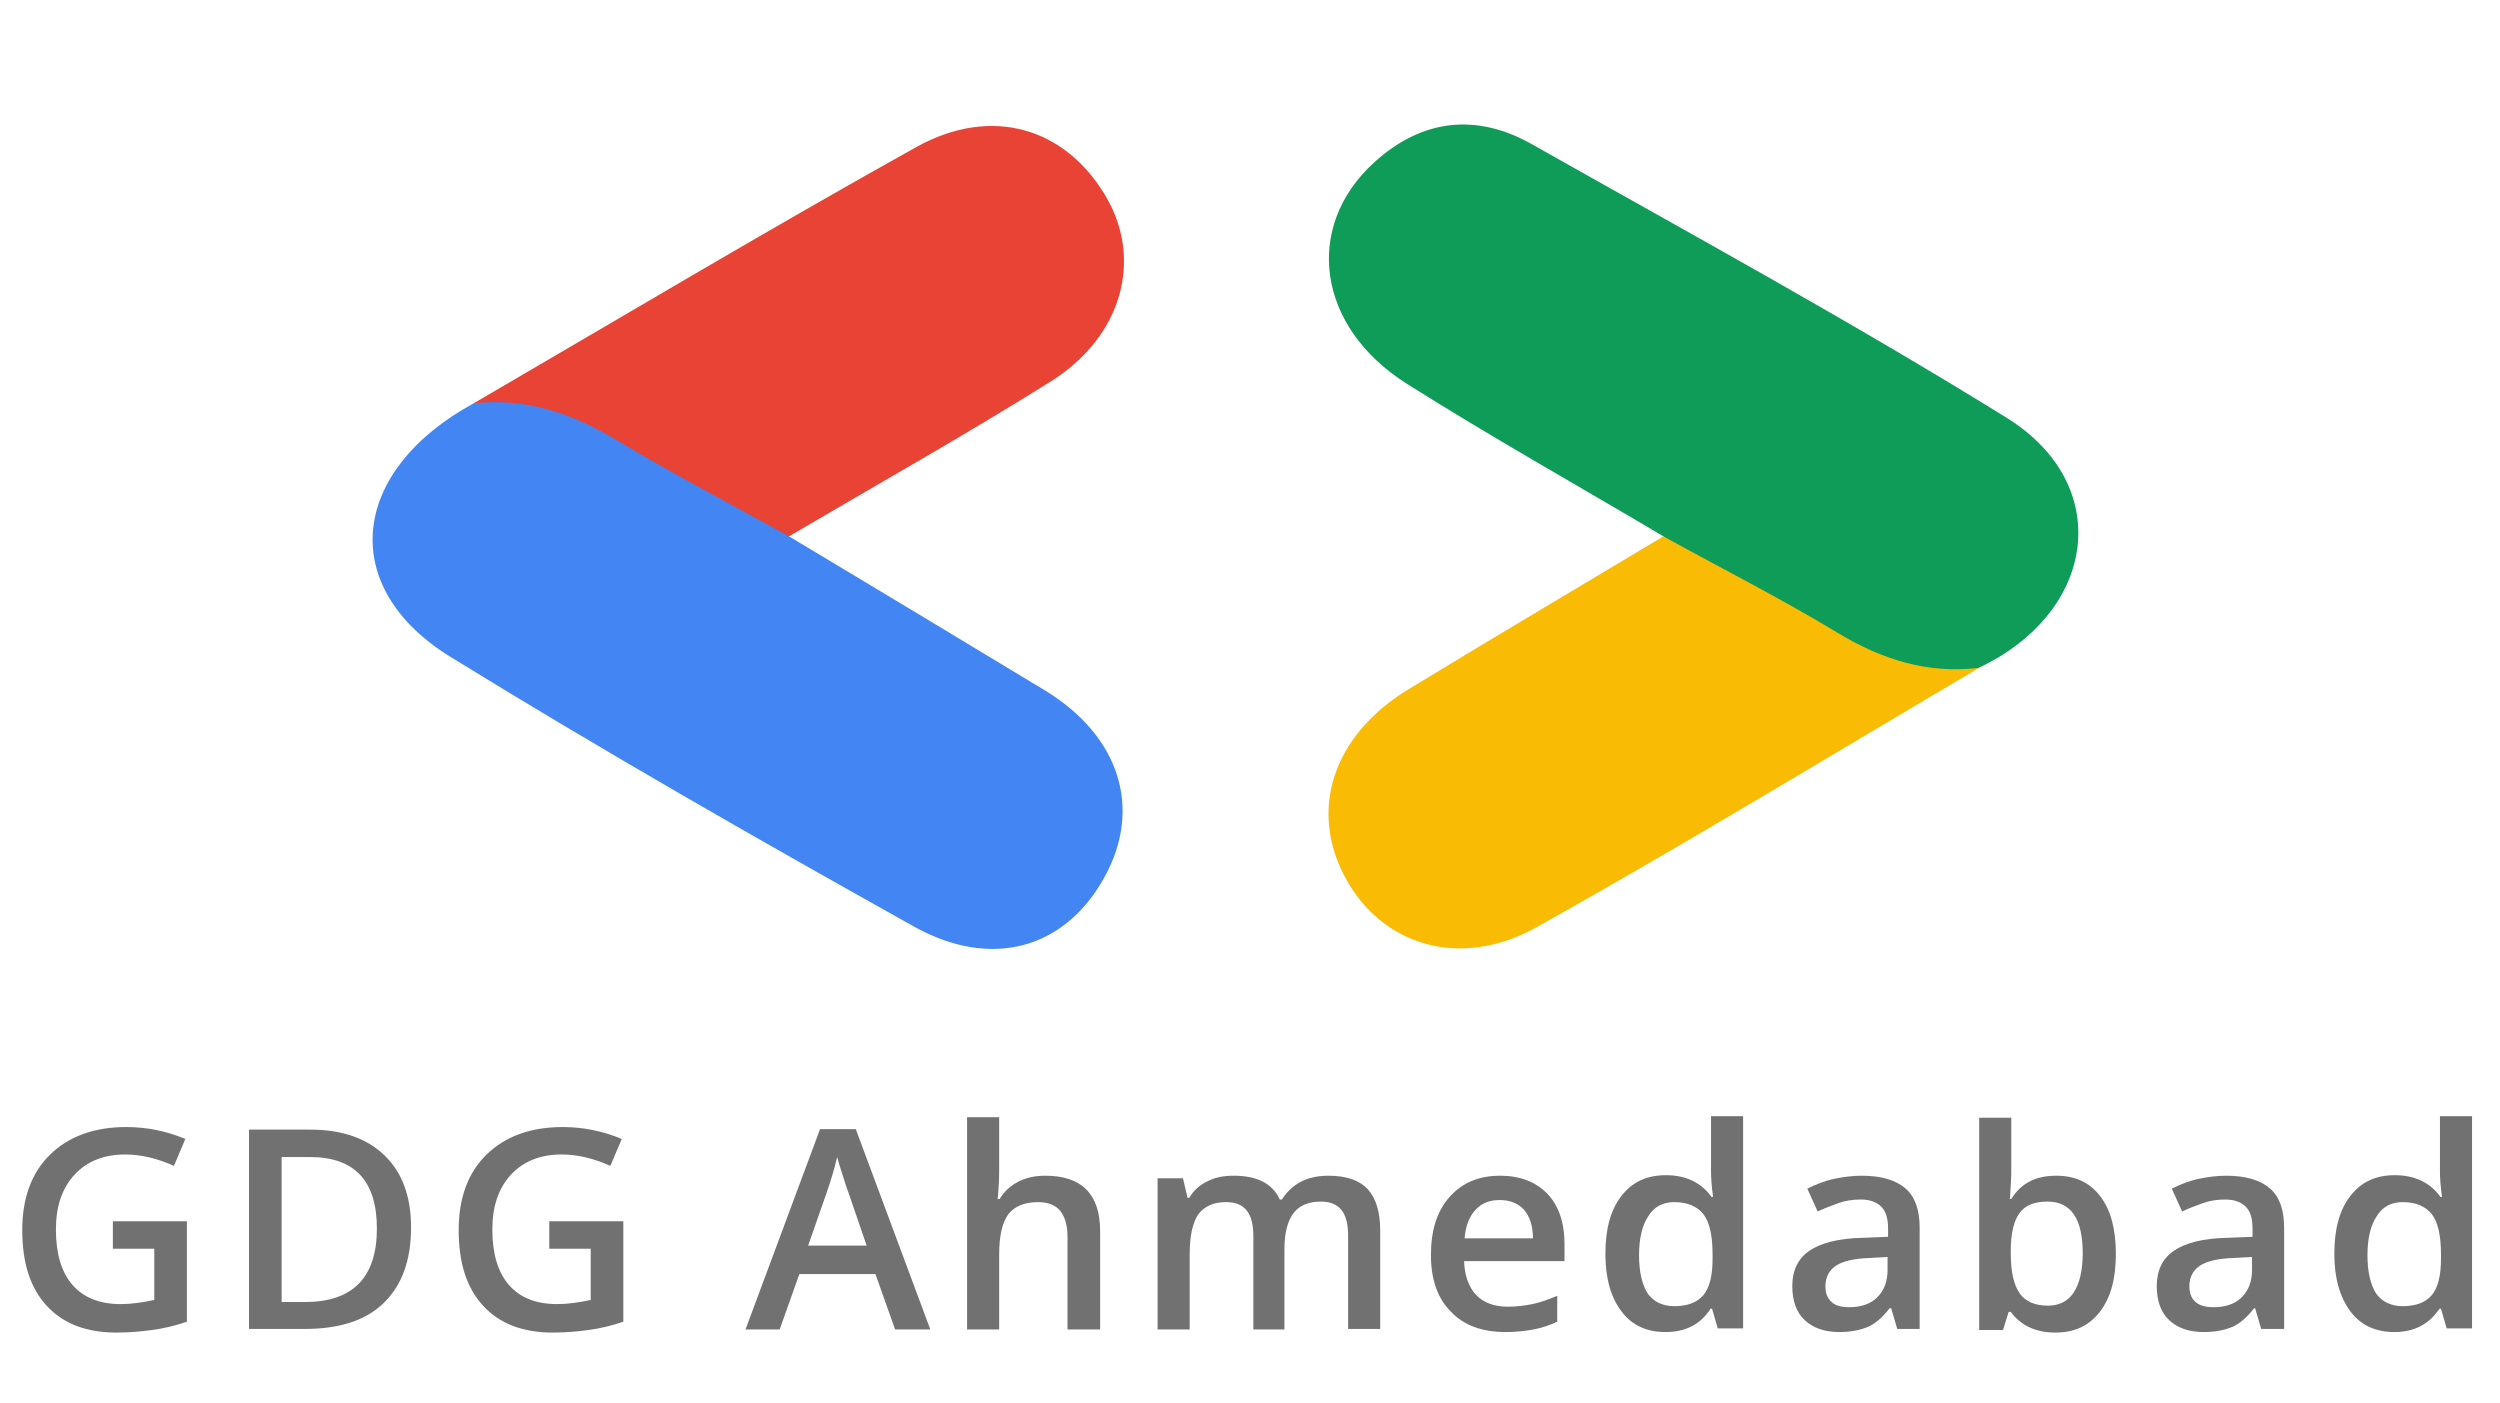 <?xml version="1.0" encoding="utf-8"?>
<!-- Generator: Adobe Illustrator 25.0.0, SVG Export Plug-In . SVG Version: 6.00 Build 0)  -->
<svg version="1.1" id="Layer_1" xmlns="http://www.w3.org/2000/svg" xmlns:xlink="http://www.w3.org/1999/xlink" x="0px" y="0px"
	 viewBox="0 0 482.9 271.1" style="enable-background:new 0 0 482.9 271.1;" xml:space="preserve">
<style type="text/css">
	.st0{fill:#4285F3;}
	.st1{fill:#0F9C58;}
	.st2{fill:#FABB04;}
	.st3{fill:#E94335;}
	.st4{fill:#717171;}
</style>
<path class="st0" d="M152.4,103.6c16.5,9.9,33,19.8,49.5,29.8c14.4,8.8,18.8,22.8,11.4,36.1c-7.5,13.6-21.6,17.9-36.7,9.5
	c-30.1-16.8-60-33.9-89.4-52C65.1,113.5,67.5,91,91.5,77.9c10.7-3.8,20.8-1.9,29.8,4.5C131.6,89.6,144.9,92.4,152.4,103.6z"/>
<path class="st1" d="M321.3,103.6c-16.5-9.8-33.3-19.2-49.6-29.5c-17.4-11-19.9-30.3-6.3-42.7c9.2-8.4,19.7-9.6,30.4-3.6
	c30.8,17.4,61.8,34.3,91.8,52.9c20.8,12.9,17.5,37.5-5.4,48.3c-8.6,3.5-16.8,2.7-24.9-1.9C345,119.9,330.8,115.4,321.3,103.6z"/>
<path class="st2" d="M321.3,103.6c11.2,6.2,22.7,12,33.6,18.6c8.6,5.2,17.4,8,27.4,6.8c-28.5,16.8-56.7,34-85.5,50.1
	c-14.7,8.2-29.8,3.6-36.9-9.5c-7.1-13.1-2.5-27.4,11.9-36.3C288.2,123.3,304.8,113.5,321.3,103.6z"/>
<path class="st3" d="M152.4,103.6c-11.2-6.2-22.5-12.1-33.5-18.7c-8.5-5.1-17.4-8.1-27.4-7C120,61.3,148.3,44.4,177,28.4
	c14.6-8.1,28.9-3.7,36.7,9.7c7,12.1,3.1,26.8-10.6,35.5C186.5,84,169.4,93.6,152.4,103.6z"/>
<g>
	<path class="st4" d="M21.9,235.9h14.2v19.4c-2.3,0.8-4.5,1.3-6.7,1.6s-4.4,0.5-6.9,0.5c-5.8,0-10.3-1.7-13.5-5.2
		c-3.2-3.5-4.7-8.3-4.7-14.6c0-6.2,1.8-11.1,5.4-14.6c3.6-3.5,8.5-5.3,14.7-5.3c4,0,7.8,0.8,11.4,2.3l-2.2,5.2
		c-3.1-1.4-6.3-2.2-9.4-2.2c-4.1,0-7.4,1.3-9.8,3.9c-2.4,2.6-3.6,6.1-3.6,10.6c0,4.7,1.1,8.3,3.2,10.7c2.2,2.5,5.3,3.7,9.3,3.7
		c2,0,4.2-0.3,6.5-0.8v-9.9h-8V235.9z"/>
	<path class="st4" d="M79.4,237.1c0,6.4-1.8,11.2-5.3,14.6s-8.6,5-15.3,5H48.1v-38.5H60c6.1,0,10.9,1.7,14.3,5
		C77.7,226.5,79.4,231.1,79.4,237.1z M72.8,237.3c0-9.2-4.3-13.8-12.9-13.8h-5.5v28h4.5C68.1,251.5,72.8,246.8,72.8,237.3z"/>
	<path class="st4" d="M106.2,235.9h14.2v19.4c-2.3,0.8-4.5,1.3-6.7,1.6s-4.4,0.5-6.9,0.5c-5.8,0-10.3-1.7-13.5-5.2
		c-3.2-3.5-4.7-8.3-4.7-14.6c0-6.2,1.8-11.1,5.4-14.6c3.6-3.5,8.5-5.3,14.7-5.3c4,0,7.8,0.8,11.4,2.3l-2.2,5.2
		c-3.1-1.4-6.3-2.2-9.4-2.2c-4.1,0-7.4,1.3-9.8,3.9c-2.4,2.6-3.6,6.1-3.6,10.6c0,4.7,1.1,8.3,3.2,10.7c2.2,2.5,5.3,3.7,9.3,3.7
		c2,0,4.2-0.3,6.5-0.8v-9.9h-8V235.9z"/>
	<path class="st4" d="M172.9,256.8l-3.8-10.7h-14.7l-3.8,10.7h-6.6l14.4-38.7h6.9l14.4,38.7H172.9z M167.4,240.6l-3.6-10.5
		c-0.3-0.7-0.6-1.8-1.1-3.3c-0.5-1.5-0.8-2.6-1-3.3c-0.5,2.2-1.2,4.5-2.1,7.1l-3.5,10H167.4z"/>
	<path class="st4" d="M212.4,256.8h-6.2v-17.9c0-2.2-0.5-3.9-1.4-5c-0.9-1.1-2.3-1.7-4.3-1.7c-2.6,0-4.5,0.8-5.7,2.3
		c-1.2,1.6-1.8,4.2-1.8,7.8v14.5h-6.2v-41h6.2v10.4c0,1.7-0.1,3.5-0.3,5.4h0.4c0.8-1.4,2-2.5,3.5-3.3s3.3-1.2,5.3-1.2
		c7.1,0,10.6,3.6,10.6,10.7V256.8z"/>
	<path class="st4" d="M248.3,256.8h-6.2v-18c0-2.2-0.4-3.9-1.3-5s-2.2-1.6-4-1.6c-2.4,0-4.1,0.8-5.3,2.3c-1.1,1.6-1.7,4.1-1.7,7.8
		v14.5h-6.2v-29.2h4.9l0.9,3.8h0.3c0.8-1.4,2-2.5,3.5-3.2c1.5-0.8,3.2-1.1,5.1-1.1c4.5,0,7.5,1.5,8.9,4.6h0.4
		c0.9-1.4,2.1-2.6,3.6-3.4s3.4-1.2,5.4-1.2c3.5,0,6,0.9,7.6,2.6c1.6,1.8,2.4,4.4,2.4,8v19h-6.2v-18c0-2.2-0.4-3.9-1.3-5
		c-0.9-1.1-2.2-1.6-4-1.6c-2.4,0-4.2,0.8-5.3,2.3c-1.1,1.5-1.7,3.8-1.7,6.9V256.8z"/>
	<path class="st4" d="M290.8,257.3c-4.5,0-8.1-1.3-10.6-4c-2.6-2.6-3.8-6.3-3.8-10.9c0-4.8,1.2-8.5,3.6-11.2s5.6-4.1,9.8-4.1
		c3.8,0,6.9,1.2,9.1,3.5c2.2,2.3,3.3,5.6,3.3,9.7v3.3h-19.4c0.1,2.8,0.9,5,2.3,6.5c1.4,1.5,3.5,2.3,6.1,2.3c1.7,0,3.3-0.2,4.8-0.5
		c1.5-0.3,3.1-0.9,4.8-1.6v5c-1.5,0.7-3,1.2-4.6,1.5C294.6,257.1,292.8,257.3,290.8,257.3z M289.7,231.8c-2,0-3.5,0.6-4.7,1.9
		s-1.9,3.1-2.1,5.5h13.2c0-2.4-0.6-4.2-1.7-5.5C293.2,232.4,291.6,231.8,289.7,231.8z"/>
	<path class="st4" d="M321.7,257.3c-3.6,0-6.5-1.3-8.5-4c-2-2.6-3.1-6.3-3.1-11.1c0-4.8,1-8.5,3.1-11.2c2.1-2.7,4.9-4,8.6-4
		c3.8,0,6.8,1.4,8.8,4.2h0.3c-0.3-2.1-0.4-3.7-0.4-5v-10.6h6.2v41h-4.9l-1.1-3.8h-0.3C328.5,255.8,325.6,257.3,321.7,257.3z
		 M323.4,252.3c2.5,0,4.4-0.7,5.6-2.1s1.8-3.8,1.8-7v-0.9c0-3.7-0.6-6.3-1.8-7.8c-1.2-1.5-3.1-2.3-5.6-2.3c-2.2,0-3.9,0.9-5,2.7
		c-1.2,1.8-1.8,4.3-1.8,7.6c0,3.2,0.6,5.7,1.7,7.4C319.4,251.4,321.1,252.3,323.4,252.3z"/>
	<path class="st4" d="M366.5,256.8l-1.2-4.1H365c-1.4,1.8-2.8,3-4.2,3.6c-1.4,0.6-3.3,1-5.5,1c-2.9,0-5.1-0.8-6.7-2.3
		c-1.6-1.5-2.4-3.7-2.4-6.6c0-3,1.1-5.3,3.3-6.8s5.6-2.4,10.2-2.5l5-0.2v-1.6c0-1.9-0.4-3.3-1.3-4.2c-0.9-0.9-2.2-1.4-4-1.4
		c-1.5,0-2.9,0.2-4.3,0.7s-2.7,1-4,1.6l-2-4.4c1.6-0.8,3.3-1.5,5.2-1.9s3.7-0.6,5.3-0.6c3.7,0,6.5,0.8,8.4,2.4
		c1.9,1.6,2.8,4.2,2.8,7.6v19.6H366.5z M357.2,252.5c2.2,0,4.1-0.6,5.4-1.9s2-3,2-5.3v-2.5L361,243c-2.9,0.1-5,0.6-6.4,1.5
		c-1.3,0.9-2,2.2-2,4c0,1.3,0.4,2.3,1.2,3C354.5,252.2,355.7,252.5,357.2,252.5z"/>
	<path class="st4" d="M397.2,227.1c3.6,0,6.5,1.3,8.5,4c2,2.6,3,6.3,3,11.1c0,4.8-1,8.5-3.1,11.2c-2.1,2.7-4.9,4-8.6,4
		c-3.7,0-6.6-1.3-8.6-4H388l-1.1,3.5h-4.6v-41h6.2v9.8c0,0.7,0,1.8-0.1,3.2s-0.1,2.3-0.2,2.7h0.3
		C390.4,228.5,393.3,227.1,397.2,227.1z M395.5,232.1c-2.5,0-4.3,0.7-5.4,2.2c-1.1,1.5-1.7,3.9-1.7,7.4v0.4c0,3.6,0.6,6.1,1.7,7.7
		c1.1,1.6,3,2.4,5.5,2.4c2.2,0,3.9-0.9,5-2.6c1.1-1.7,1.7-4.3,1.7-7.5C402.3,235.5,400.1,232.1,395.5,232.1z"/>
	<path class="st4" d="M436.8,256.8l-1.2-4.1h-0.2c-1.4,1.8-2.8,3-4.2,3.6c-1.4,0.6-3.3,1-5.5,1c-2.9,0-5.1-0.8-6.7-2.3
		c-1.6-1.5-2.4-3.7-2.4-6.6c0-3,1.1-5.3,3.3-6.8s5.6-2.4,10.2-2.5l5-0.2v-1.6c0-1.9-0.4-3.3-1.3-4.2c-0.9-0.9-2.2-1.4-4-1.4
		c-1.5,0-2.9,0.2-4.3,0.7s-2.7,1-4,1.6l-2-4.4c1.6-0.8,3.3-1.5,5.2-1.9s3.7-0.6,5.3-0.6c3.7,0,6.5,0.8,8.4,2.4
		c1.9,1.6,2.8,4.2,2.8,7.6v19.6H436.8z M427.6,252.5c2.2,0,4.1-0.6,5.4-1.9s2-3,2-5.3v-2.5l-3.7,0.2c-2.9,0.1-5,0.6-6.4,1.5
		c-1.3,0.9-2,2.2-2,4c0,1.3,0.4,2.3,1.2,3C424.9,252.2,426.1,252.5,427.6,252.5z"/>
	<path class="st4" d="M462.5,257.3c-3.6,0-6.5-1.3-8.5-4s-3.1-6.3-3.1-11.1c0-4.8,1-8.5,3.1-11.2c2.1-2.7,4.9-4,8.6-4
		c3.8,0,6.8,1.4,8.8,4.2h0.3c-0.3-2.1-0.4-3.7-0.4-5v-10.6h6.2v41h-4.9l-1.1-3.8h-0.3C469.2,255.8,466.3,257.3,462.5,257.3z
		 M464.1,252.3c2.5,0,4.4-0.7,5.6-2.1s1.8-3.8,1.8-7v-0.9c0-3.7-0.6-6.3-1.8-7.8s-3.1-2.3-5.6-2.3c-2.2,0-3.9,0.9-5,2.7
		c-1.2,1.8-1.8,4.3-1.8,7.6c0,3.2,0.6,5.7,1.7,7.4C460.1,251.4,461.8,252.3,464.1,252.3z"/>
</g>
</svg>
